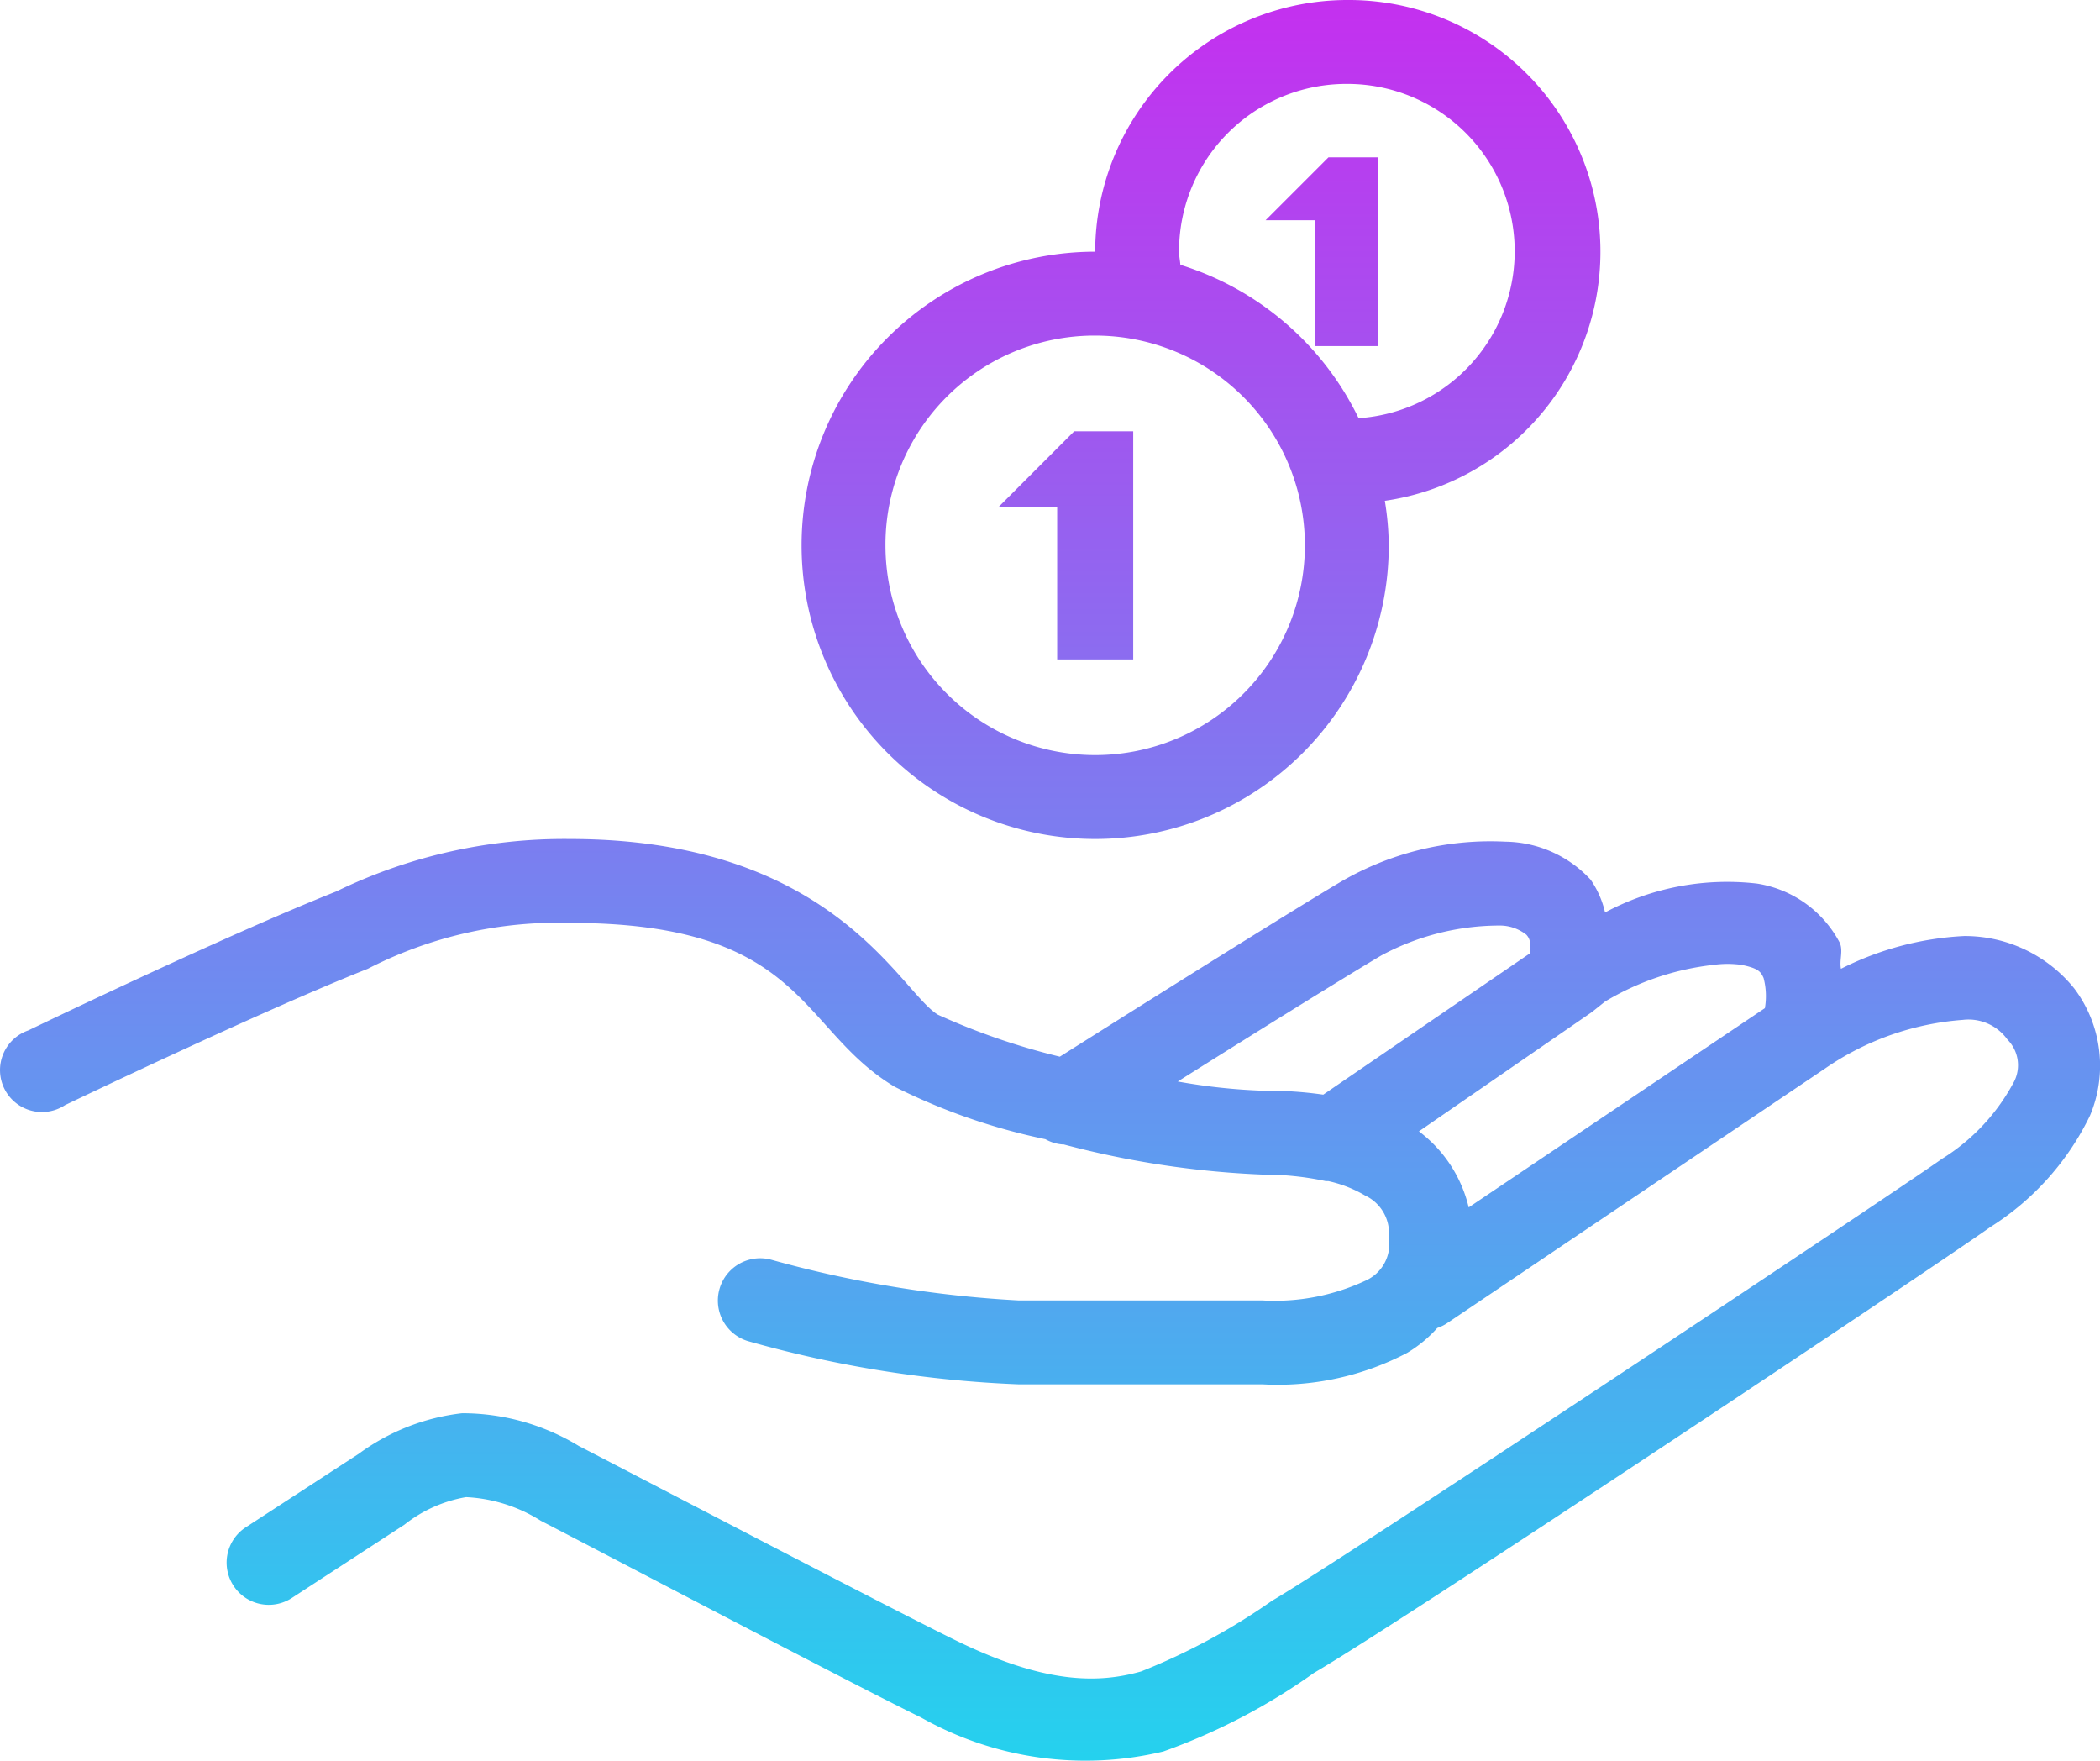 <?xml version="1.0" encoding="UTF-8"?> <svg xmlns="http://www.w3.org/2000/svg" xmlns:xlink="http://www.w3.org/1999/xlink" width="50.07" height="41.987" viewBox="0 0 50.07 41.987"><defs><linearGradient id="linear-gradient" x1="0.5" x2="0.5" y2="1" gradientUnits="objectBoundingBox"><stop offset="0" stop-color="#c52fef"></stop><stop offset="0.597" stop-color="#6991f0"></stop><stop offset="1" stop-color="#24d2ee"></stop></linearGradient></defs><g id="money" transform="translate(0.112 -5)"><path id="Path_70" data-name="Path 70" d="M32,5a6.017,6.017,0,0,0-6,6,7,7,0,1,0,7,7,6.853,6.853,0,0,0-.094-1.062A6,6,0,0,0,32,5Zm0,2a3.989,3.989,0,0,1,.281,7.969,7.04,7.04,0,0,0-4.25-3.656C28.023,11.207,28,11.106,28,11A3.988,3.988,0,0,1,32,7Zm-.437,1.75-1.5,1.5H31.25v3h1.5V8.75ZM26,13a5,5,0,1,1-5,5A4.985,4.985,0,0,1,26,13Zm-.5,2.281-1.812,1.813h1.406v3.625h1.813V15.281ZM13.469,25a12.427,12.427,0,0,0-5.563,1.25C5.2,27.324.563,29.563.563,29.563a1,1,0,1,0,.875,1.781s4.672-2.242,7.219-3.25A9.893,9.893,0,0,1,13.469,27c5.617,0,5.449,2.527,7.75,3.906a14.634,14.634,0,0,0,3.594,1.25.988.988,0,0,0,.406.125c.012,0,.02,0,.031,0A21.875,21.875,0,0,0,30,33a7.017,7.017,0,0,1,1.5.156h.063a2.992,2.992,0,0,1,.875.344.99.99,0,0,1,.563,1,.955.955,0,0,1-.562,1.031A5.115,5.115,0,0,1,30,36H24.188a27.448,27.448,0,0,1-5.906-.969,1.009,1.009,0,0,0-.562,1.938A27.579,27.579,0,0,0,24.188,38H30a6.642,6.642,0,0,0,3.438-.75,3.087,3.087,0,0,0,.719-.594,1,1,0,0,0,.25-.125l9-6.063a6.641,6.641,0,0,1,3.281-1.156,1.141,1.141,0,0,1,1.063.469.866.866,0,0,1,.125,1.063,4.807,4.807,0,0,1-1.687,1.781c-1.2.852-14.414,9.633-15.969,10.531a15.2,15.2,0,0,1-3.125,1.688c-1.059.3-2.324.277-4.375-.719-1.367-.664-7.156-3.687-9.031-4.656a5.357,5.357,0,0,0-2.781-.781,5.152,5.152,0,0,0-2.469.969L5.75,41.406a1.005,1.005,0,0,0,1.094,1.688l2.688-1.75A3.254,3.254,0,0,1,11,40.688a3.666,3.666,0,0,1,1.781.563c1.859.961,7.559,3.957,9.063,4.688a7.975,7.975,0,0,0,5.781.813,14.693,14.693,0,0,0,3.594-1.875C33.3,43.668,45.84,35.316,47.344,34.25a6.462,6.462,0,0,0,2.375-2.656,3.06,3.06,0,0,0-.375-3.031,3.349,3.349,0,0,0-2.625-1.25,7.3,7.3,0,0,0-2.937.781c-.043-.2.059-.43-.031-.625a2.7,2.7,0,0,0-1.969-1.406,6.174,6.174,0,0,0-3.625.688,2.24,2.24,0,0,0-.344-.781,2.817,2.817,0,0,0-2.031-.906,7.078,7.078,0,0,0-4,1c-1.5.891-5.969,3.711-6.625,4.125a16.337,16.337,0,0,1-2.906-1C21.336,28.637,19.773,25,13.469,25Zm22.156,2.063a1.025,1.025,0,0,1,.656.219c.043.051.117.129.094.406v.031l-4.937,3.375A9.313,9.313,0,0,0,30,31a14.267,14.267,0,0,1-2.031-.219c1.738-1.094,3.891-2.434,4.844-3A5.959,5.959,0,0,1,35.625,27.063ZM40.75,28a2.433,2.433,0,0,1,.656,0c.414.082.465.168.531.313a1.707,1.707,0,0,1,.031.719l-7.062,4.75a3.188,3.188,0,0,0-1.187-1.813l4.125-2.844a646.223,646.223,0,0,1,.313-.25A6.381,6.381,0,0,1,40.75,28Z" fill="url(#linear-gradient)"></path></g></svg> 